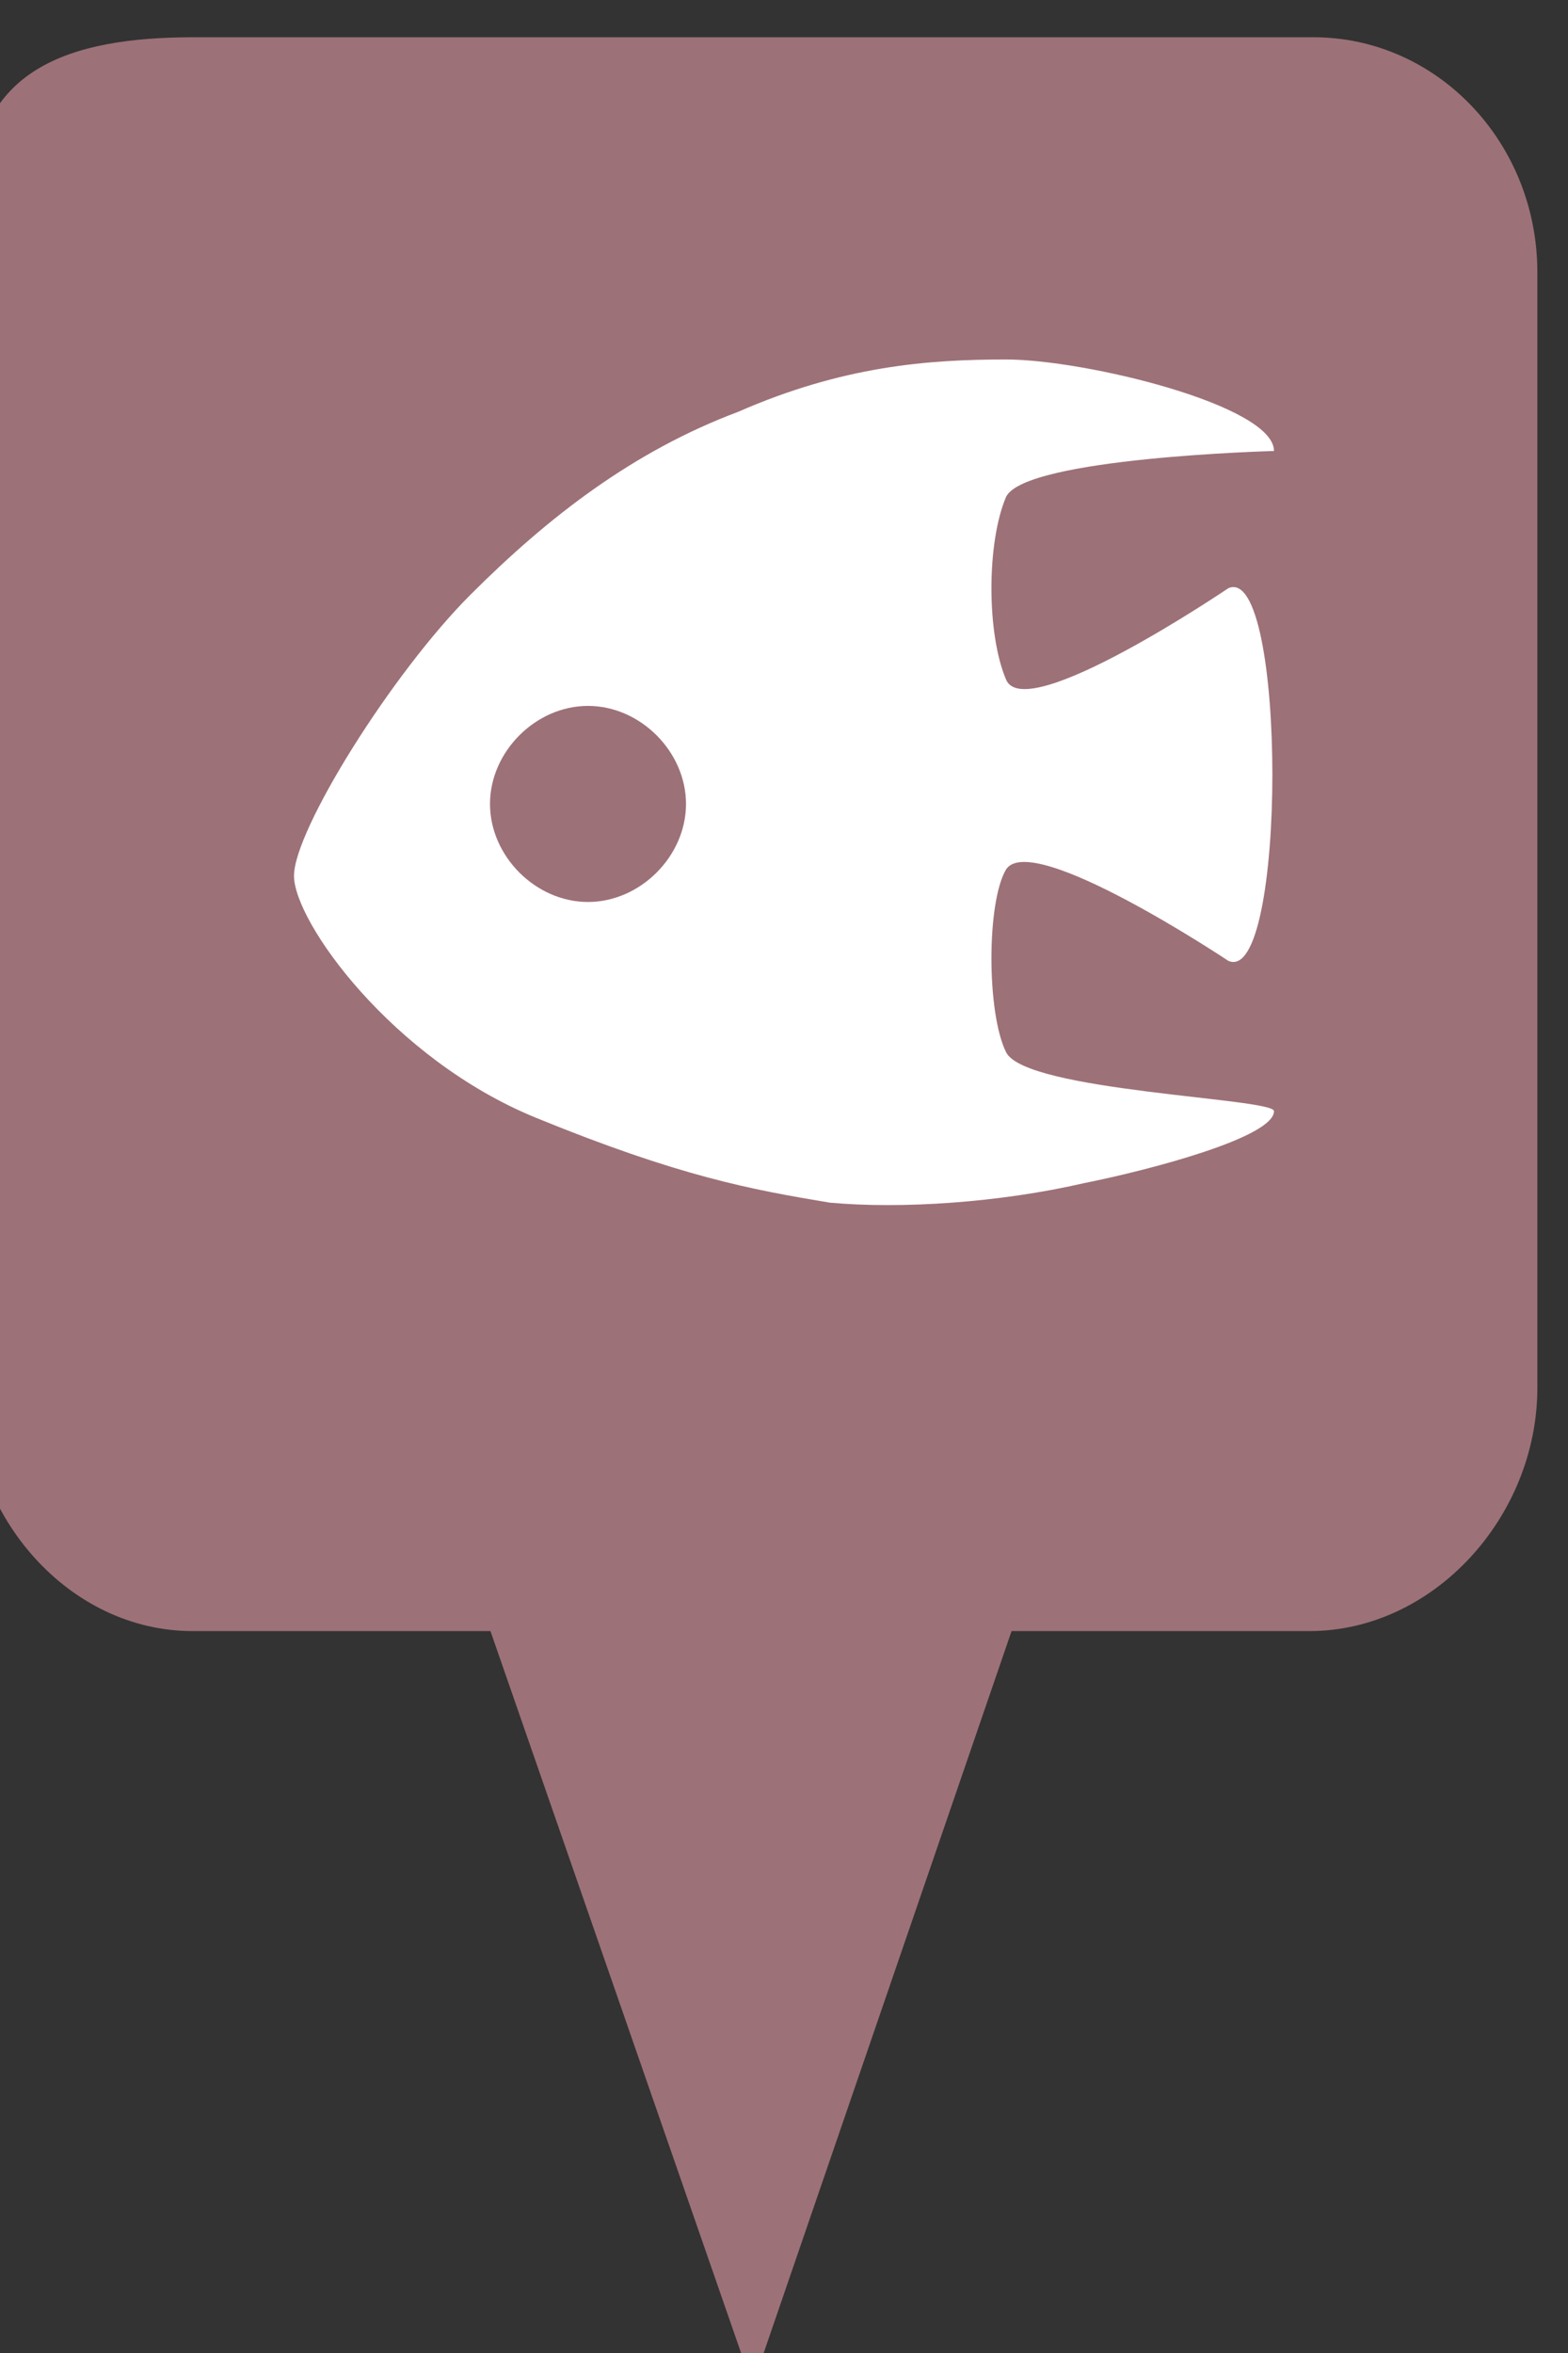 <?xml version="1.0" encoding="utf-8"?> <!DOCTYPE svg PUBLIC "-//W3C//DTD SVG 1.1//EN" "http://www.w3.org/Graphics/SVG/1.1/DTD/svg11.dtd"><svg version="1.1" id="marker-circle-blue" xmlns="http://www.w3.org/2000/svg" xmlns:xlink="http://www.w3.org/1999/xlink" x="0px"  y="0px" width="24px" height="36px" viewBox="0 0 24 36" enable-background="new 0 0 24 36" xml:space="preserve"><rect x="0" y="0" width="24" height="36" fill="#333333" stroke="none"/><path fill="#9D7178" d="M20.103,0.57H2.959c-1.893,0-3.365,0.487-3.365,2.472l-0.063,18.189c0,1.979,1.526,3.724,3.418,3.724h4.558
		l4.01,11.545l3.966-11.545h4.56c1.894,0,3.488-1.744,3.488-3.724V4.166C23.531,2.18,21.996,0.57,20.103,0.57z"></path><path fill="#ffffff" transform="translate(4.5 4.5)" d="M10.9,11.6c-0.3,-0.6,-0.3,-2.3,0,-2.8c0.4,-0.6,3.4,1.4,3.4,1.4c0.9,0.4,0.9,-6.1,0,-5.7c0,0,-3.1,2.1,-3.4,1.4c-0.3,-0.7,-0.3,-2.1,0,-2.8C11.2,2.5,15,2.4,15,2.4C15,1.7,12.1,1,10.9,1S8.4,1.1,6.8,1.8C5.2,2.4,3.9,3.4,2.7,4.6S0,8.2,0,8.9s1.5,2.8,3.7,3.7s3.3,1.1,4.5,1.3c1.1,0.1,2.6,0,3.9,-0.3c1,-0.2,2.9,-0.7,2.9,-1.1C15,12.3,11.2,12.2,10.9,11.6zM4.5,9.3C3.7,9.3,3,8.6,3,7.8s0.7,-1.5,1.5,-1.5S6,7,6,7.8S5.3,9.3,4.5,9.3z"></path> </svg>